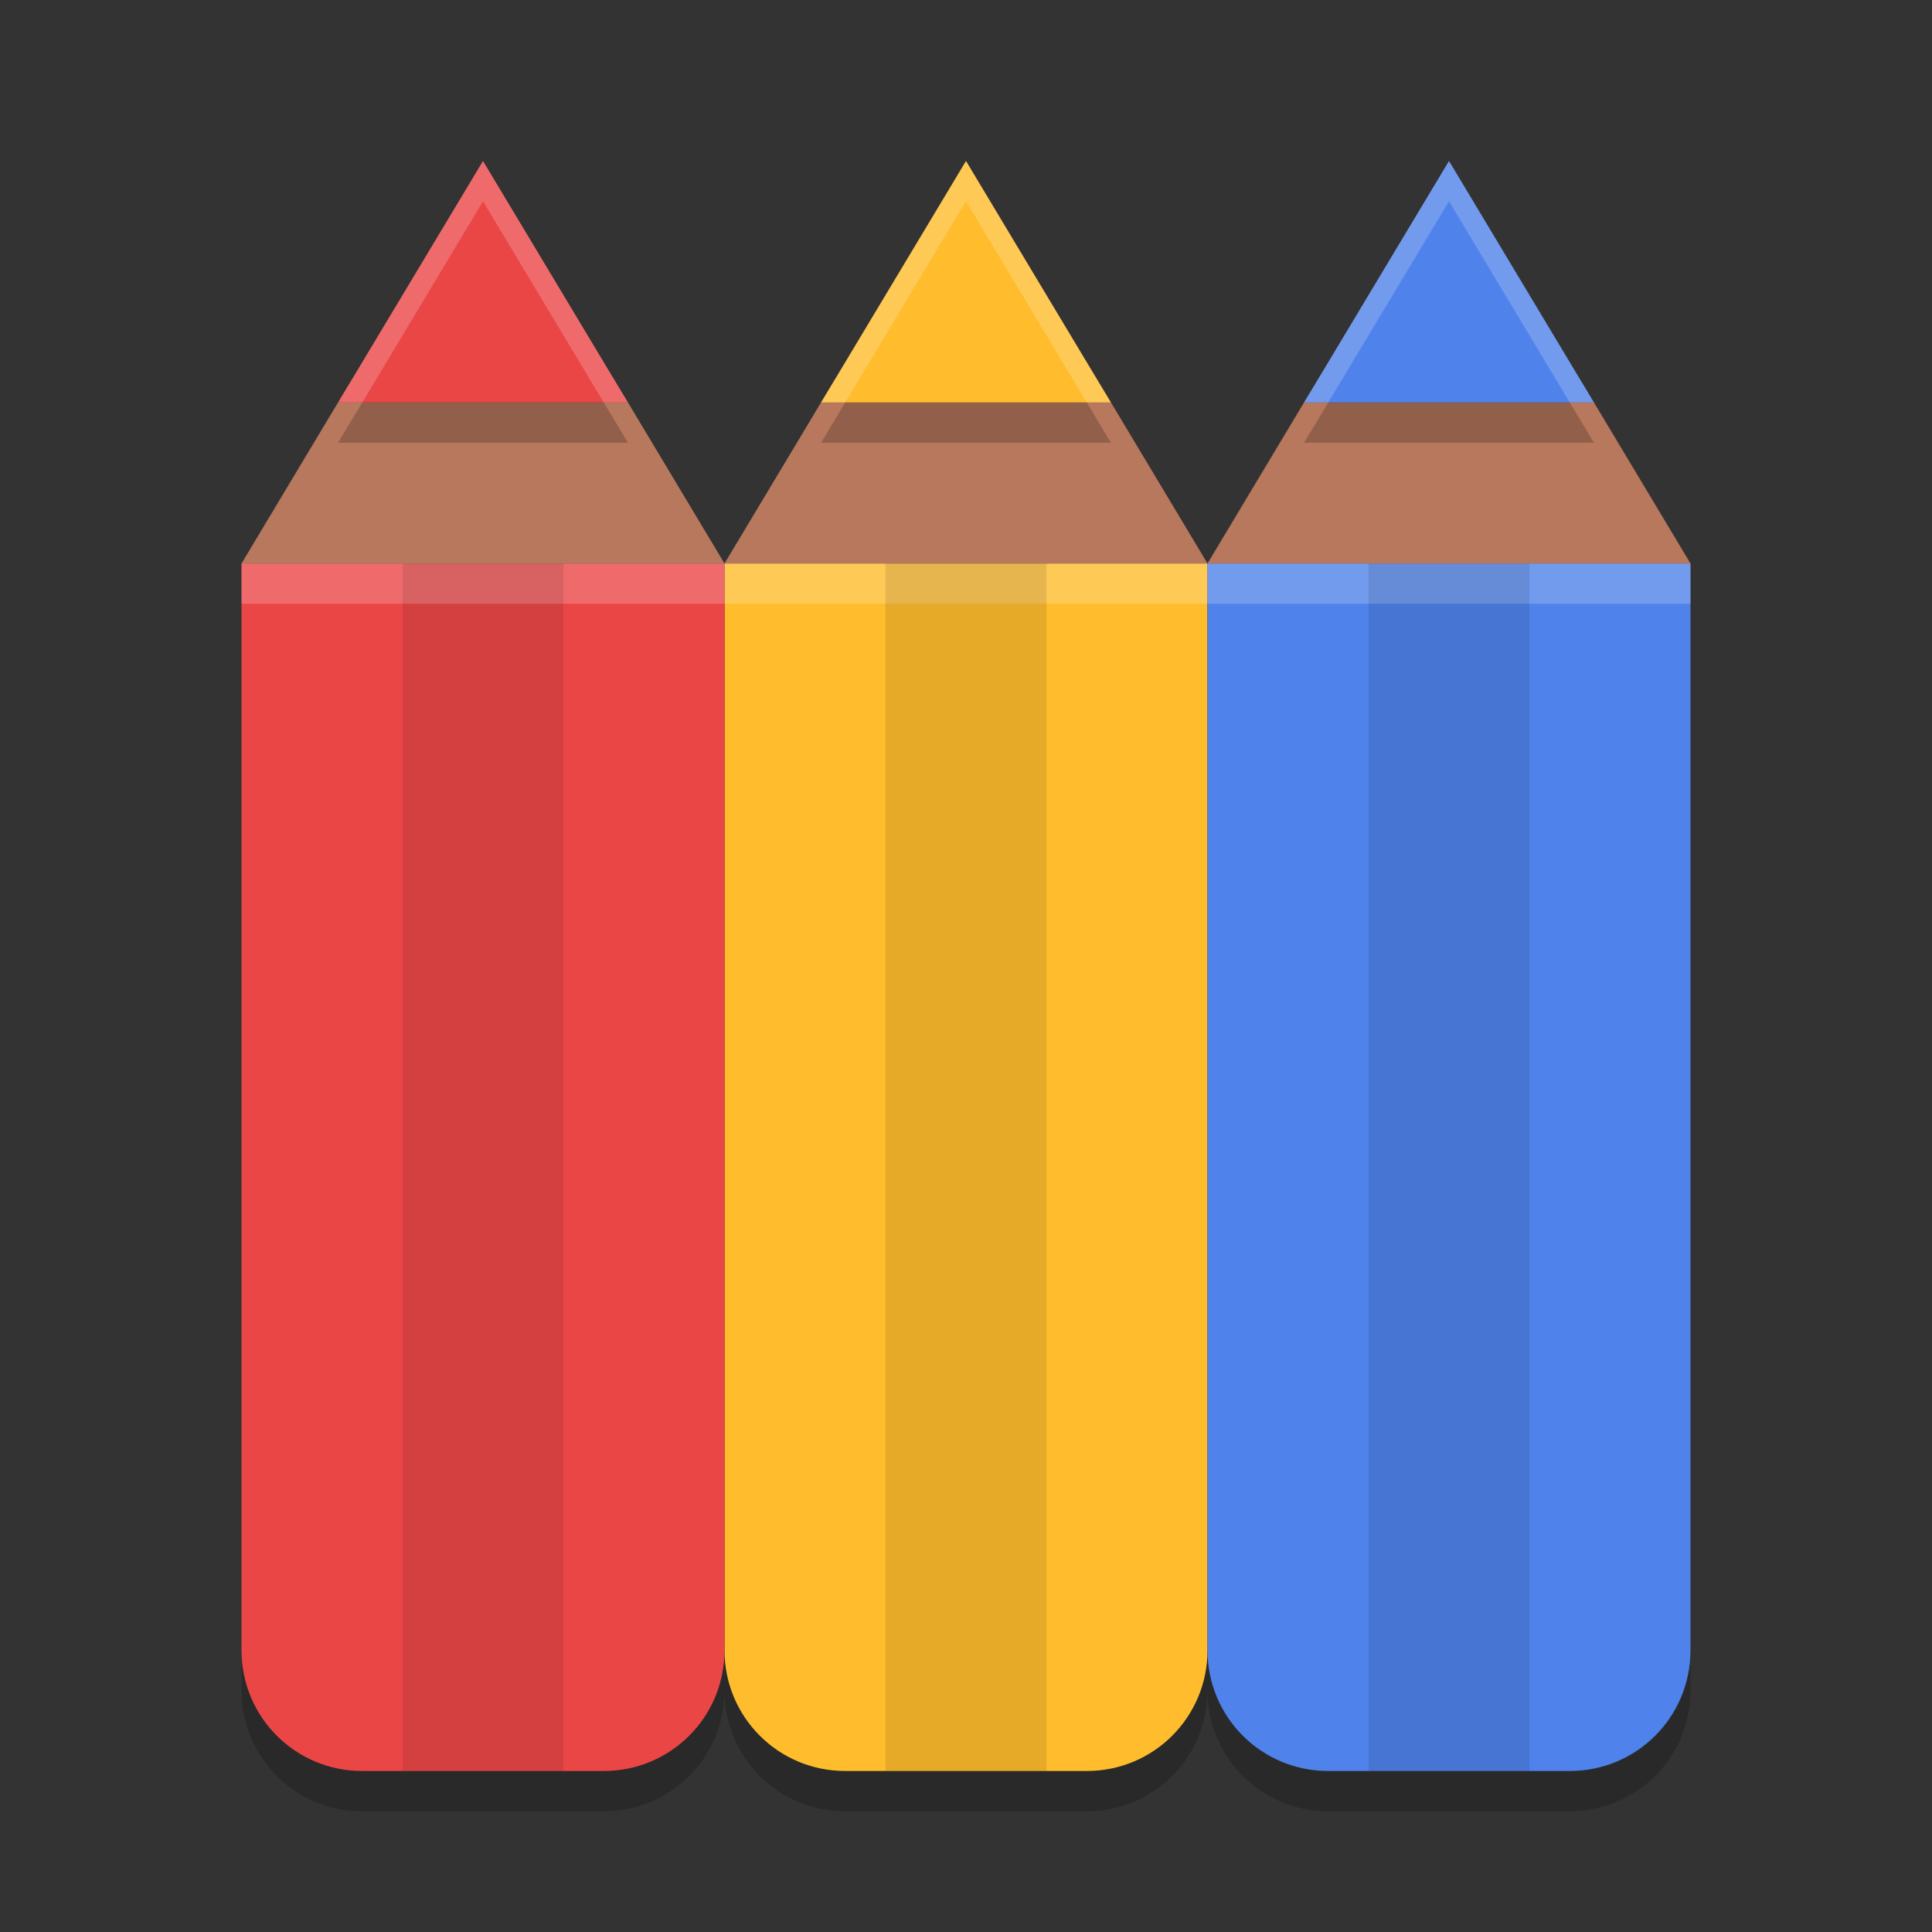 <svg xmlns="http://www.w3.org/2000/svg" width="24" height="24" version="1">
 <rect width="100%" height="100%" fill="#333333" stroke="none"/>
 <path style="opacity:.2" d="m9 7.5v13.5c0 0.831 0.669 1.5 1.5 1.5h3c0.831 0 1.5-0.669 1.5-1.5v-13.5z"/>
 <path style="fill:#ffbc2c" d="m9 7v13.5c0 0.831 0.669 1.5 1.5 1.5h3c0.831 0 1.5-0.669 1.5-1.5v-13.5z"/>
 <path style="fill:#b7785d" d="m10.199 5-1.199 2h3 3l-1.199-2h-3.602z"/>
 <path style="fill:#ffffff;opacity:.2" d="m9 7v0.5h6v-0.5z"/>
 <path style="opacity:.2" d="m3 7.5v13.5c0 0.831 0.669 1.5 1.5 1.5h3c0.831 0 1.5-0.669 1.5-1.5v-13.5z"/>
 <path style="fill:#eb4646" d="m3 7v13.5c0 0.831 0.669 1.5 1.5 1.5h3c0.831 0 1.5-0.669 1.5-1.5v-13.5z"/>
 <path style="fill:#b7785d" d="m4.199 5-1.199 2h3 3l-1.199-2h-3.602z"/>
 <path style="fill:#ffffff;opacity:.2" d="m3 7v0.5h6v-0.5z"/>
 <path style="opacity:.2" d="m15 7.5v13.5c0 0.831 0.669 1.5 1.5 1.5h3c0.831 0 1.5-0.669 1.5-1.5v-13.5z"/>
 <path style="fill:#4f82ea" d="m15 7v13.5c0 0.831 0.669 1.5 1.5 1.5h3c0.831 0 1.5-0.669 1.5-1.5v-13.5z"/>
 <path style="fill:#b7785d" d="m16.199 5-1.199 2h3 3l-1.199-2h-3.602z"/>
 <path style="fill:#ffffff;opacity:.2" d="m15 7v0.5h6v-0.5z"/>
 <rect style="opacity:.1" width="2" height="15" x="11" y="7"/>
 <rect style="opacity:.1" width="2" height="15" x="5" y="7"/>
 <rect style="opacity:.1" width="2" height="15" x="17" y="7"/>
 <path style="opacity:.2" d="M 12,2.5 10.5,5 10.199,5.5 h 3.602 L 13.5,5 Z"/>
 <path style="fill:#ffbc2c" d="m12 2-1.5 2.5-0.301 0.5h3.602l-0.301-0.5-1.5-2.5z"/>
 <path style="opacity:.2" d="M 6,2.5 4.5,5 4.199,5.5 H 7.801 L 7.5,5 Z"/>
 <path style="fill:#eb4646" d="m6 2-1.5 2.5-0.301 0.5h3.602l-0.301-0.5-1.5-2.5z"/>
 <path style="opacity:.2" d="M 18,2.5 16.5,5 16.199,5.5 h 3.602 L 19.5,5 Z"/>
 <path style="fill:#4f82ea" d="m18 2-1.5 2.5-0.301 0.5h3.602l-0.301-0.5-1.5-2.5z"/>
 <path style="fill:#ffffff;opacity:.2" d="m12 2-1.5 2.5-0.301 0.5h0.301l1.5-2.5 1.5 2.5h0.301l-0.301-0.5-1.5-2.5z"/>
 <path style="fill:#ffffff;opacity:.2" d="m6 2-1.5 2.5-0.301 0.5h0.301l1.5-2.5 1.5 2.5h0.301l-0.301-0.5-1.5-2.5z"/>
 <path style="fill:#ffffff;opacity:.2" d="m18 2-1.5 2.5-0.301 0.5h0.301l1.5-2.5 1.5 2.5h0.301l-0.301-0.5-1.5-2.5z"/>
</svg>
